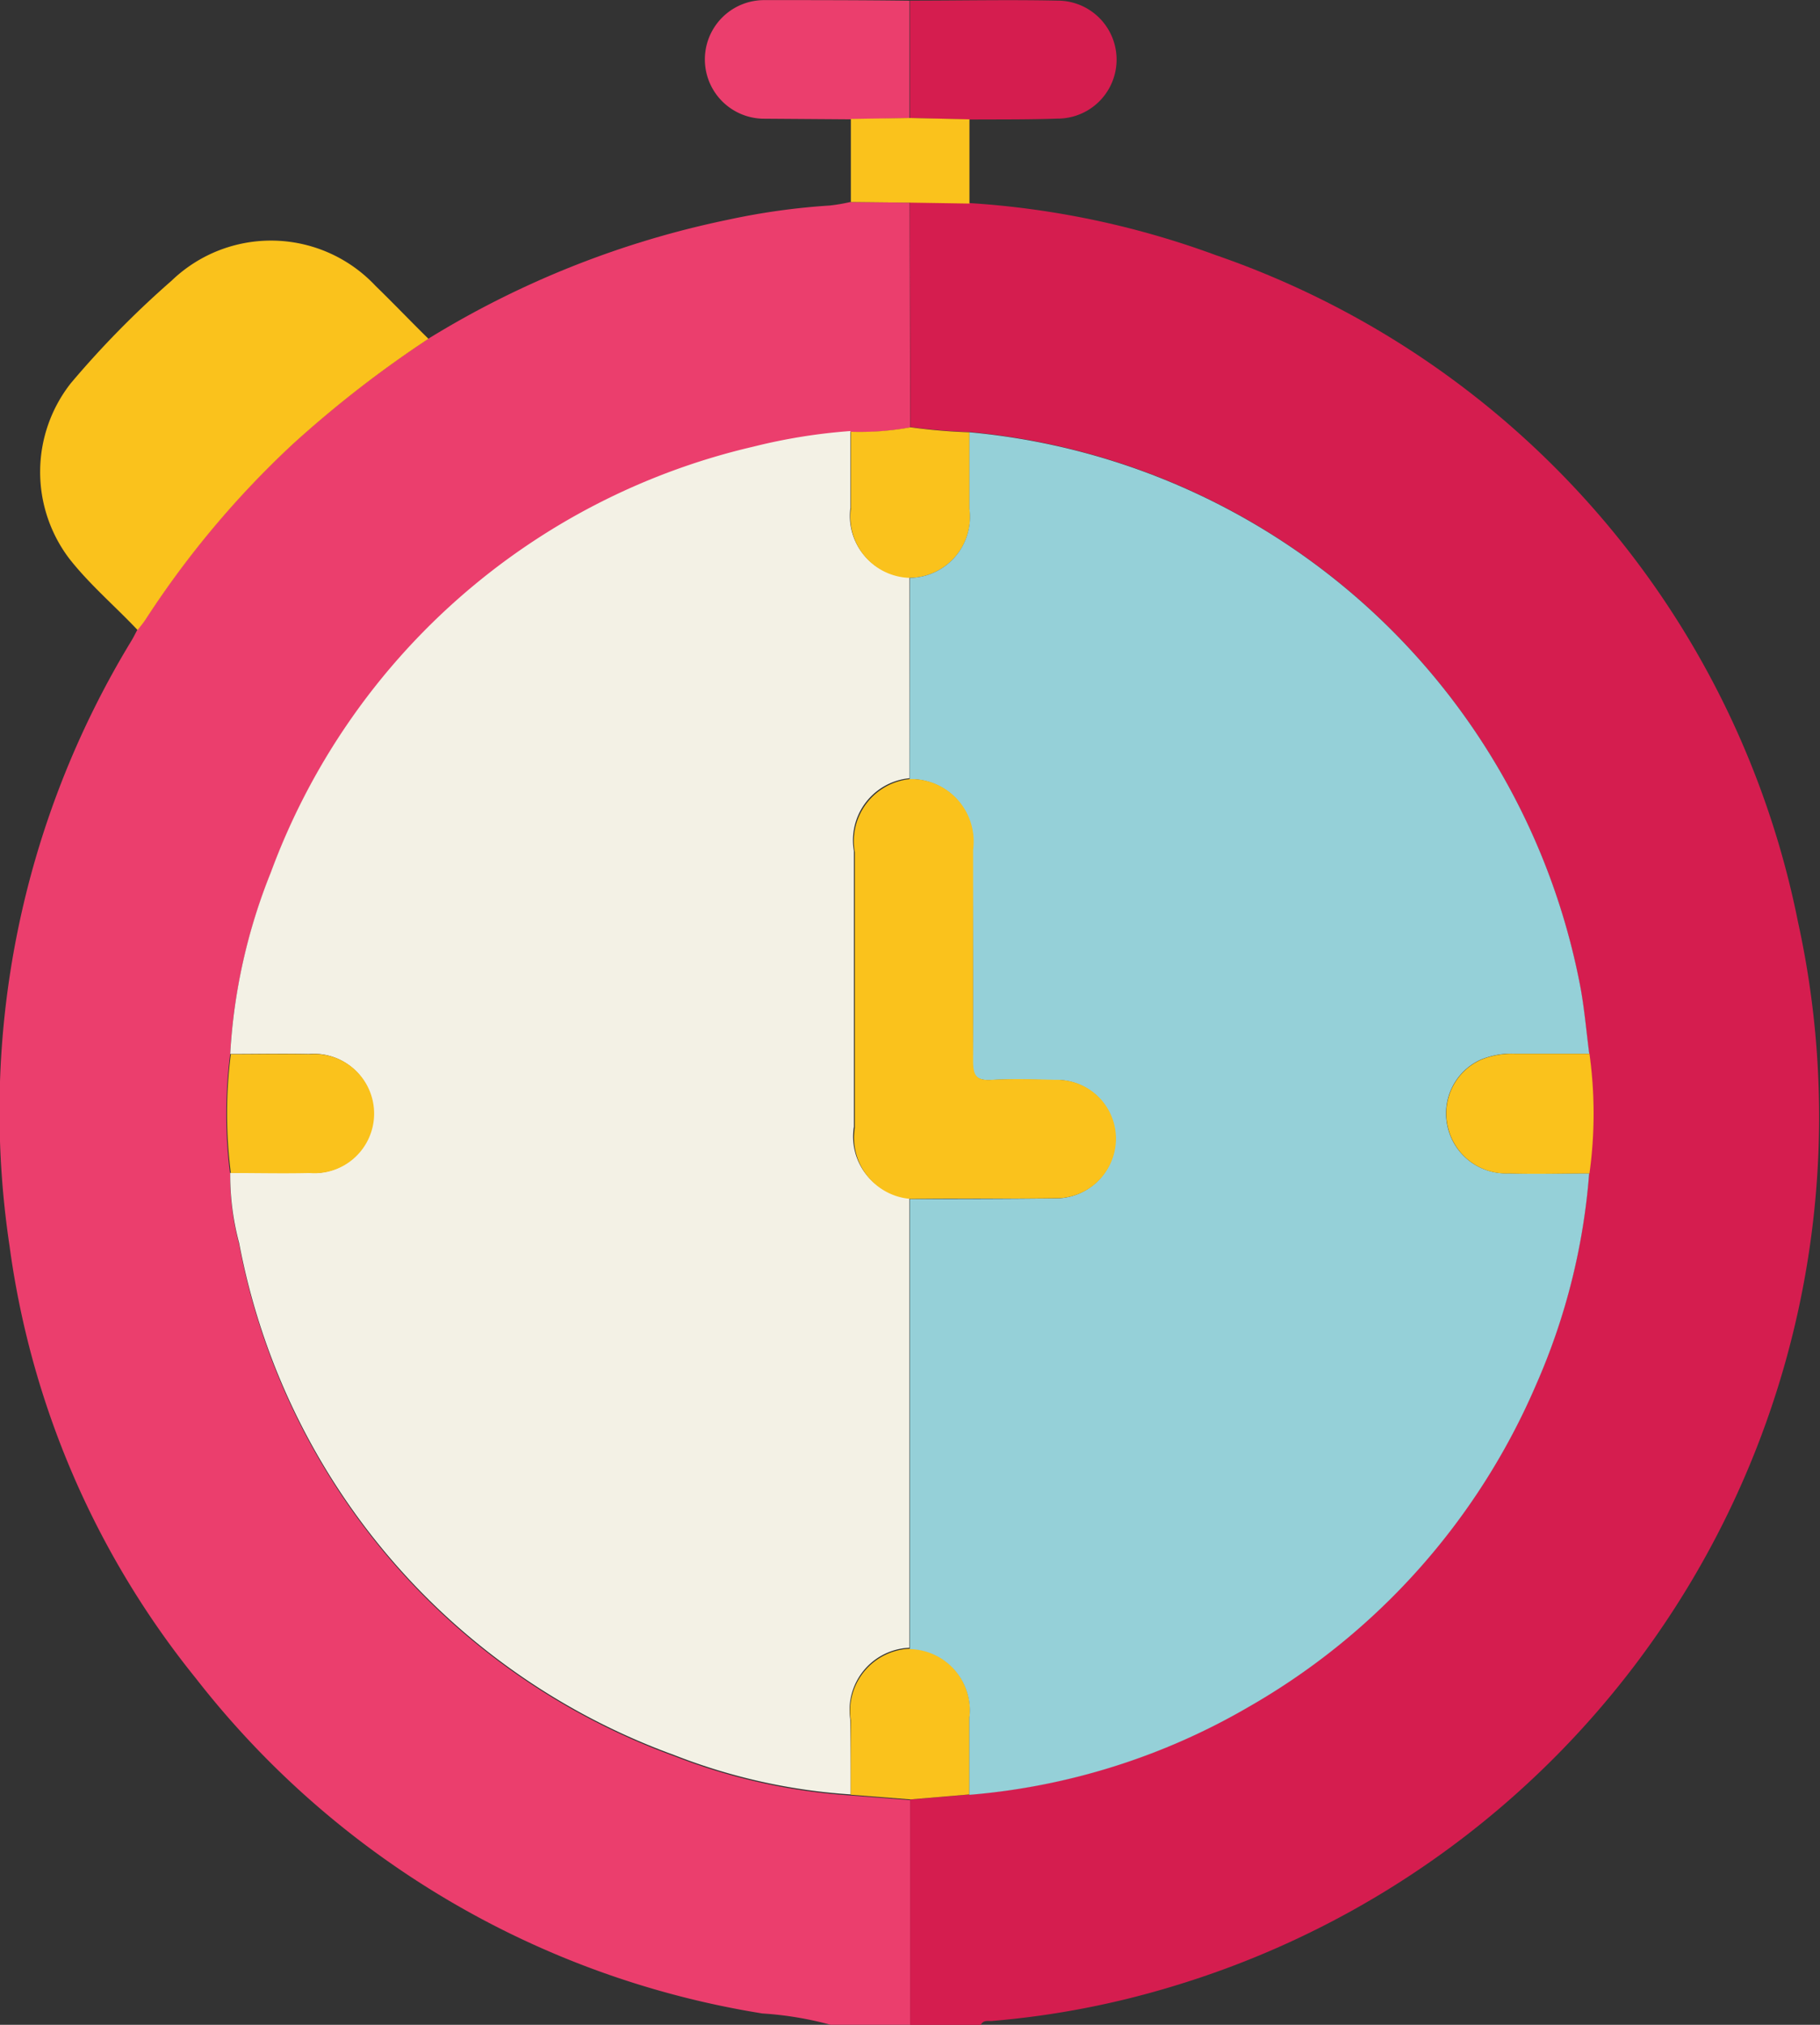 <svg xmlns="http://www.w3.org/2000/svg" width="17.527" height="19.495" viewBox="0 0 17.527 19.495">
  <rect x="0" y="0" width="17.527" height="19.495" fill="#333333" stroke="none"/>
  <g id="Group_101" data-name="Group 101" transform="translate(-1081.851 -316.639)">
    <path id="Path_290" data-name="Path 290" d="M1089.854,374.935a3.293,3.293,0,0,0-.661-.11,8.647,8.647,0,0,1-5.456-3.227,8.407,8.407,0,0,1-1.794-4.162,8.721,8.721,0,0,1,1.175-5.83c.02-.033.036-.067.054-.1s.056-.069.08-.106a8.973,8.973,0,0,1,1.416-1.685,10.779,10.779,0,0,1,1.305-1.013,8.954,8.954,0,0,1,2.892-1.148,6.6,6.6,0,0,1,.975-.136,1.7,1.7,0,0,0,.2-.034l.571.006.005,2.165a2.721,2.721,0,0,1-.576.043,5.47,5.47,0,0,0-.933.15,6.525,6.525,0,0,0-4.649,4.1,5.5,5.5,0,0,0-.391,1.748,4.518,4.518,0,0,0,0,1.145,2.524,2.524,0,0,0,.086.676,6.534,6.534,0,0,0,4.19,4.93,5.659,5.659,0,0,0,1.7.379l.576.045q0,1.085,0,2.17Z" transform="translate(0 -38.8)" fill="#eb3e6d"/>
    <path id="Path_291" data-name="Path 291" d="M1265.563,375.049q0-1.085,0-2.17l.569-.048a6.389,6.389,0,0,0,2.694-.849,6.545,6.545,0,0,0,2.764-3.1,6.217,6.217,0,0,0,.511-2.035,4.2,4.2,0,0,0,0-1.152c-.03-.226-.049-.453-.092-.676a6.6,6.6,0,0,0-5.877-5.307,5.368,5.368,0,0,1-.568-.048q0-1.082-.005-2.165l.571.009a8.37,8.37,0,0,1,2.372.5,8.57,8.57,0,0,1,5.612,6.426,8.743,8.743,0,0,1-5.984,10.232,8.4,8.4,0,0,1-1.787.346c-.035,0-.078-.009-.1.037Z" transform="translate(-174.947 -38.914)" fill="#d51d4f"/>
    <path id="Path_292" data-name="Path 292" d="M1093.6,366.133a10.782,10.782,0,0,0-1.305,1.013,8.976,8.976,0,0,0-1.416,1.685c-.024.037-.053.071-.08.106-.217-.23-.46-.436-.656-.685a1.382,1.382,0,0,1,.012-1.69,9.1,9.1,0,0,1,.971-.988,1.38,1.38,0,0,1,1.964.049C1093.26,365.788,1093.426,365.962,1093.6,366.133Z" transform="translate(-7.623 -46.232)" fill="#fac21c"/>
    <path id="Path_293" data-name="Path 293" d="M1225.481,317.793l-.835-.006a.571.571,0,1,1,0-1.142c.468,0,.936,0,1.4.006v1.13Z" transform="translate(-135.436 -0.005)" fill="#eb3e6d"/>
    <path id="Path_294" data-name="Path 294" d="M1265.562,317.775q0-.565,0-1.13c.474,0,.948-.01,1.421,0a.568.568,0,0,1,0,1.136c-.284.01-.568.007-.853.009Z" transform="translate(-174.947)" fill="#d51d4f"/>
    <path id="Path_295" data-name="Path 295" d="M1254.17,340.445l.572.013q0,.405,0,.811l-.571-.009-.571-.006v-.8Z" transform="translate(-163.555 -22.67)" fill="#fac21c"/>
    <path id="Path_296" data-name="Path 296" d="M1134.36,416.9a5.658,5.658,0,0,1-1.7-.379,6.534,6.534,0,0,1-4.19-4.93,2.529,2.529,0,0,1-.086-.676c.253,0,.506,0,.758,0a.574.574,0,1,0,0-1.144c-.252-.005-.505,0-.758,0a5.5,5.5,0,0,1,.391-1.748,6.525,6.525,0,0,1,4.649-4.1,5.485,5.485,0,0,1,.933-.15c0,.246,0,.493,0,.739a.589.589,0,0,0,.569.668l0,1.936a.6.6,0,0,0-.536.7q0,1.328,0,2.656a.59.59,0,0,0,.535.682q0,2.167,0,4.334a.6.6,0,0,0-.57.687C1134.36,416.424,1134.36,416.663,1134.36,416.9Z" transform="translate(-44.316 -82.984)" fill="#f3f1e5"/>
    <path id="Path_297" data-name="Path 297" d="M1127.7,529.347c.253,0,.505-.005.758,0a.574.574,0,1,1,0,1.144c-.252.006-.505,0-.758,0A4.524,4.524,0,0,1,1127.7,529.347Z" transform="translate(-43.626 -202.558)" fill="#fac21c"/>
    <path id="Path_298" data-name="Path 298" d="M1253.592,650.784c0-.24,0-.479,0-.719a.6.6,0,0,1,.57-.687.59.59,0,0,1,.573.665c0,.246,0,.492,0,.738l-.569.048Z" transform="translate(-163.548 -316.865)" fill="#fac21c"/>
    <path id="Path_299" data-name="Path 299" d="M1254.167,404.331a.589.589,0,0,1-.569-.668c0-.246,0-.493,0-.739a2.721,2.721,0,0,0,.576-.043,5.353,5.353,0,0,0,.567.048q0,.37,0,.739A.587.587,0,0,1,1254.167,404.331Z" transform="translate(-163.553 -82.128)" fill="#fac21c"/>
    <path id="Path_300" data-name="Path 300" d="M1265.533,405.288a.587.587,0,0,0,.573-.663q0-.37,0-.739a6.6,6.6,0,0,1,5.877,5.307c.044.223.062.451.092.676-.24,0-.48,0-.72,0a.776.776,0,0,0-.333.061.568.568,0,0,0-.31.648.576.576,0,0,0,.586.443c.259.009.518,0,.776,0a6.215,6.215,0,0,1-.511,2.035,6.544,6.544,0,0,1-2.764,3.1,6.389,6.389,0,0,1-2.694.849c0-.246,0-.492,0-.738a.59.59,0,0,0-.573-.665q0-2.167,0-4.334c.463,0,.926,0,1.389-.006a.576.576,0,0,0,.591-.57.567.567,0,0,0-.586-.57c-.2,0-.407-.01-.609,0-.142.008-.182-.035-.181-.179.008-.679,0-1.358,0-2.037a.6.6,0,0,0-.606-.68Z" transform="translate(-174.919 -83.085)" fill="#95d0d8"/>
    <path id="Path_301" data-name="Path 301" d="M1375.236,530.4c-.259,0-.518.008-.777,0a.576.576,0,0,1-.586-.443.567.567,0,0,1,.31-.648.778.778,0,0,1,.333-.061c.24,0,.48,0,.72,0A4.2,4.2,0,0,1,1375.236,530.4Z" transform="translate(-278.078 -202.463)" fill="#fac21c"/>
    <path id="Path_302" data-name="Path 302" d="M1254.858,473.859a.6.6,0,0,1,.606.68c0,.679,0,1.358,0,2.037,0,.144.038.188.181.179.2-.012.406-.006.609,0a.567.567,0,0,1,.586.57.576.576,0,0,1-.591.57c-.463.006-.926,0-1.389.006a.59.59,0,0,1-.535-.682q0-1.328,0-2.656A.6.6,0,0,1,1254.858,473.859Z" transform="translate(-164.242 -149.719)" fill="#fac21c"/>
  </g>
</svg>

